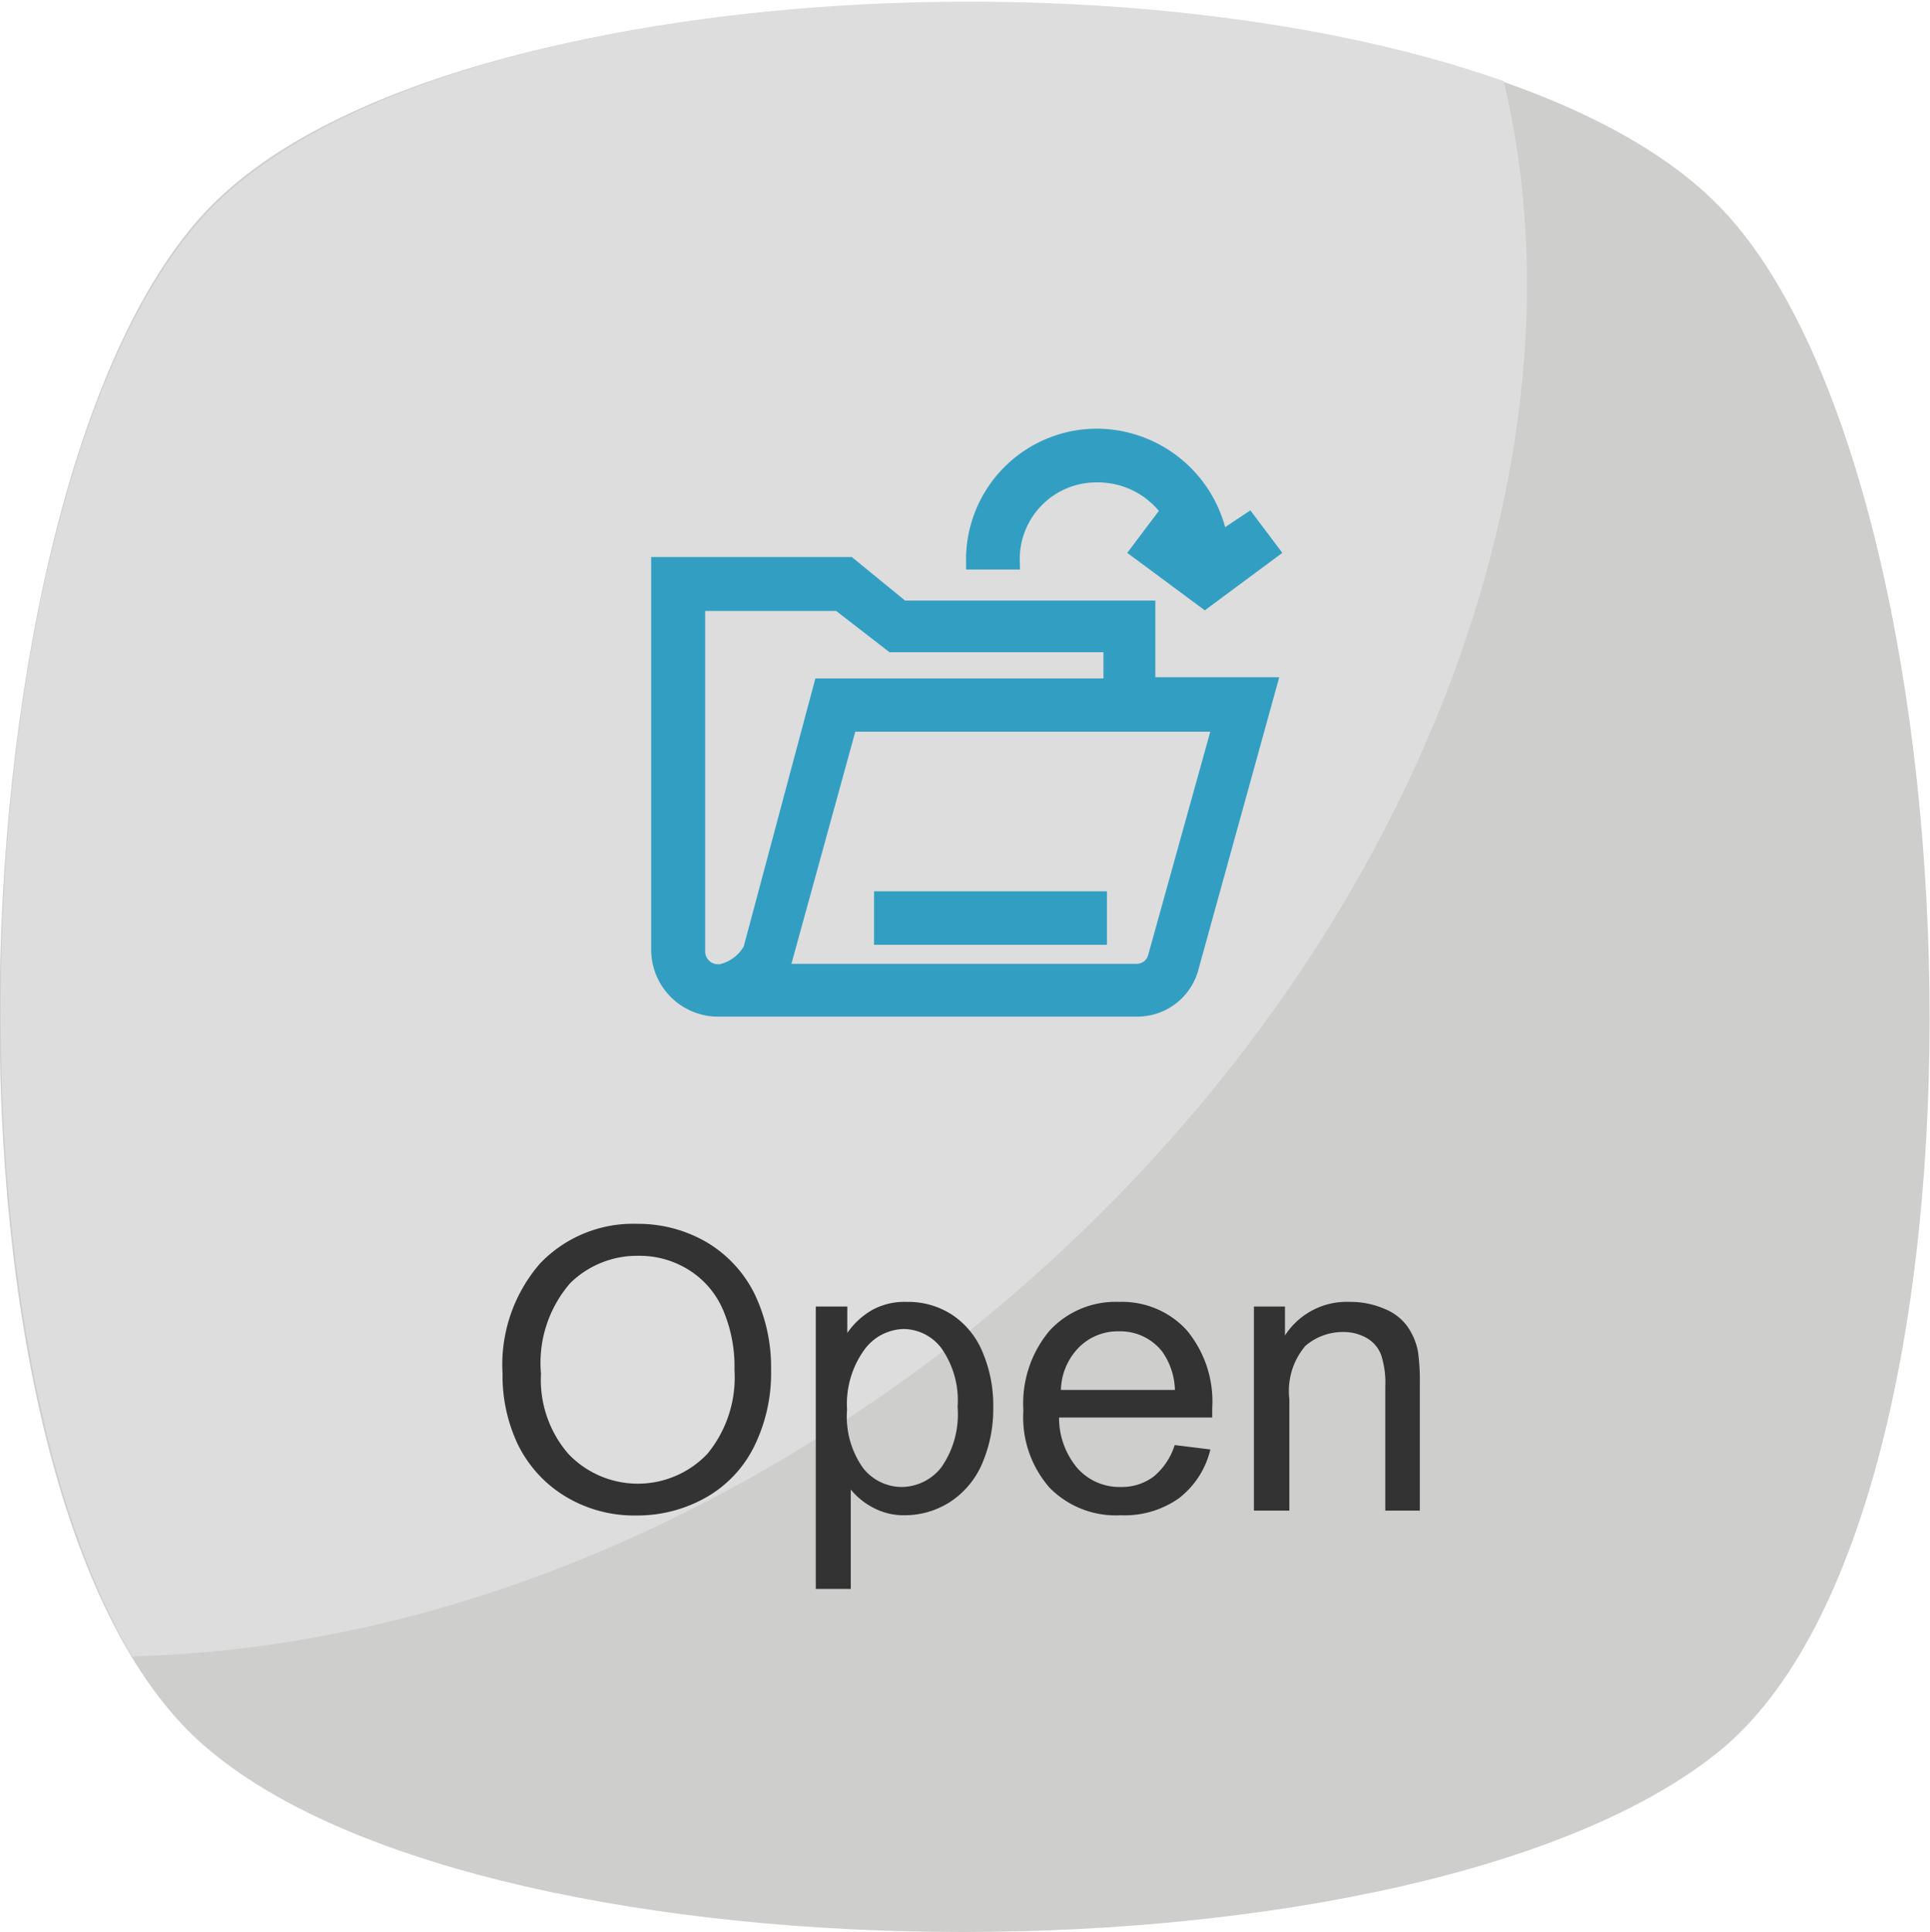 <svg id="Layer_1" data-name="Layer 1" xmlns="http://www.w3.org/2000/svg" viewBox="0 0 83.3 83.4"><g id="Group_56" data-name="Group 56"><path id="Path_92" data-name="Path 92" d="M74.2,75.6C61.4,86,21.6,86,9.1,75.6c-12.8-10.4-11.5-55,0-66.7s53.7-11.7,65.1,0S87,65.2,74.2,75.6Z" style="fill:#cececd"/><path id="Path_93" data-name="Path 93" d="M41.9,57.4C30.4,66.5,17.7,71.2,5.7,71.5-3.2,56.4-1.3,19.7,9.1,9,18.5-.6,47.9-2.5,64.9,3.5,69,20.6,60.4,42.5,41.9,57.4Z" style="fill:#ddd"/></g><g style="isolation:isolate"><path d="M21.69,59.29a6.66,6.66,0,0,1,1.62-4.75,5.55,5.55,0,0,1,4.2-1.71,5.87,5.87,0,0,1,3,.8,5.36,5.36,0,0,1,2.07,2.25,7.34,7.34,0,0,1,.7,3.27,7.14,7.14,0,0,1-.74,3.31,5.15,5.15,0,0,1-2.12,2.21,6,6,0,0,1-2.95.75,5.73,5.73,0,0,1-3.08-.83,5.39,5.39,0,0,1-2.05-2.26A6.94,6.94,0,0,1,21.69,59.29Zm1.66,0a4.88,4.88,0,0,0,1.18,3.47,4.14,4.14,0,0,0,6,0,5.19,5.19,0,0,0,1.17-3.63,6.19,6.19,0,0,0-.5-2.6,3.79,3.79,0,0,0-1.47-1.71,4,4,0,0,0-2.17-.61,4.12,4.12,0,0,0-2.94,1.17A5.25,5.25,0,0,0,23.35,59.31Z" style="fill:#333"/><path d="M35.21,68.59V56.4h1.36v1.14a3.31,3.31,0,0,1,1.09-1,2.91,2.91,0,0,1,1.47-.34,3.47,3.47,0,0,1,2,.58,3.57,3.57,0,0,1,1.3,1.64,5.88,5.88,0,0,1,.44,2.32,6,6,0,0,1-.48,2.44A3.74,3.74,0,0,1,41,64.84a3.62,3.62,0,0,1-1.94.57,2.79,2.79,0,0,1-1.34-.31,3.1,3.1,0,0,1-1-.8v4.29Zm1.35-7.73a3.82,3.82,0,0,0,.69,2.51,2.13,2.13,0,0,0,1.67.82,2.2,2.2,0,0,0,1.71-.85,4,4,0,0,0,.7-2.61,3.91,3.91,0,0,0-.69-2.52A2.07,2.07,0,0,0,39,57.37a2.16,2.16,0,0,0-1.69.89A4,4,0,0,0,36.56,60.86Z" style="fill:#333"/><path d="M50.7,62.38l1.54.19a3.75,3.75,0,0,1-1.35,2.1,4.05,4.05,0,0,1-2.52.74,4,4,0,0,1-3.07-1.19,4.61,4.61,0,0,1-1.13-3.34,4.88,4.88,0,0,1,1.14-3.45,3.88,3.88,0,0,1,3-1.23,3.78,3.78,0,0,1,2.89,1.2,4.8,4.8,0,0,1,1.12,3.39c0,.09,0,.22,0,.4H45.71a3.35,3.35,0,0,0,.82,2.22,2.43,2.43,0,0,0,1.84.78,2.3,2.3,0,0,0,1.41-.44A2.88,2.88,0,0,0,50.7,62.38ZM45.79,60h4.92a3,3,0,0,0-.56-1.67,2.3,2.3,0,0,0-1.85-.86,2.37,2.37,0,0,0-1.73.69A2.71,2.71,0,0,0,45.79,60Z" style="fill:#333"/><path d="M54.12,65.21V56.4h1.34v1.25a3.17,3.17,0,0,1,2.81-1.45,3.66,3.66,0,0,1,1.46.29,2.26,2.26,0,0,1,1,.75,2.8,2.8,0,0,1,.47,1.1,9.28,9.28,0,0,1,.08,1.45v5.42H59.79V59.85a3.86,3.86,0,0,0-.18-1.36,1.42,1.42,0,0,0-.62-.73,2,2,0,0,0-1-.26,2.47,2.47,0,0,0-1.65.6,3,3,0,0,0-.69,2.3v4.81Z" style="fill:#333"/></g><path d="M49.49,26.3H38.93l-2.3-1.88H28.48V41a2.52,2.52,0,0,0,2.4,2.51H49.07a2.35,2.35,0,0,0,2.3-1.78l3.35-12.12H49.49ZM31.09,42H31a.93.93,0,0,1-.94-.94V26h6.16l2.3,1.78H48v1.88H35.48L32.45,41A2,2,0,0,1,31.09,42ZM52.73,31.21,49.91,41.35a.88.88,0,0,1-.84.63H33.6c.11-.1.11-.31.21-.52l2.82-10.25Z" style="fill:#329fc2;stroke:#329fc2;stroke-miterlimit:10;stroke-width:0.75px"/><path d="M47.4,20.45a3.8,3.8,0,0,1,3.66,2.82l-.94-.73-.94,1.25L52,25.88l2.82-2.09-.94-1.25-1.25.83a5.39,5.39,0,0,0-5.23-4.49,5.28,5.28,0,0,0-5.33,5.33h1.57A3.68,3.68,0,0,1,47.4,20.45Z" style="fill:#329fc2;stroke:#329fc2;stroke-miterlimit:10;stroke-width:0.75px"/><path d="M38.1,40.41V38.85h9.3v1.56Z" style="fill:#329fc2;stroke:#329fc2;stroke-miterlimit:10;stroke-width:0.75px"/></svg>